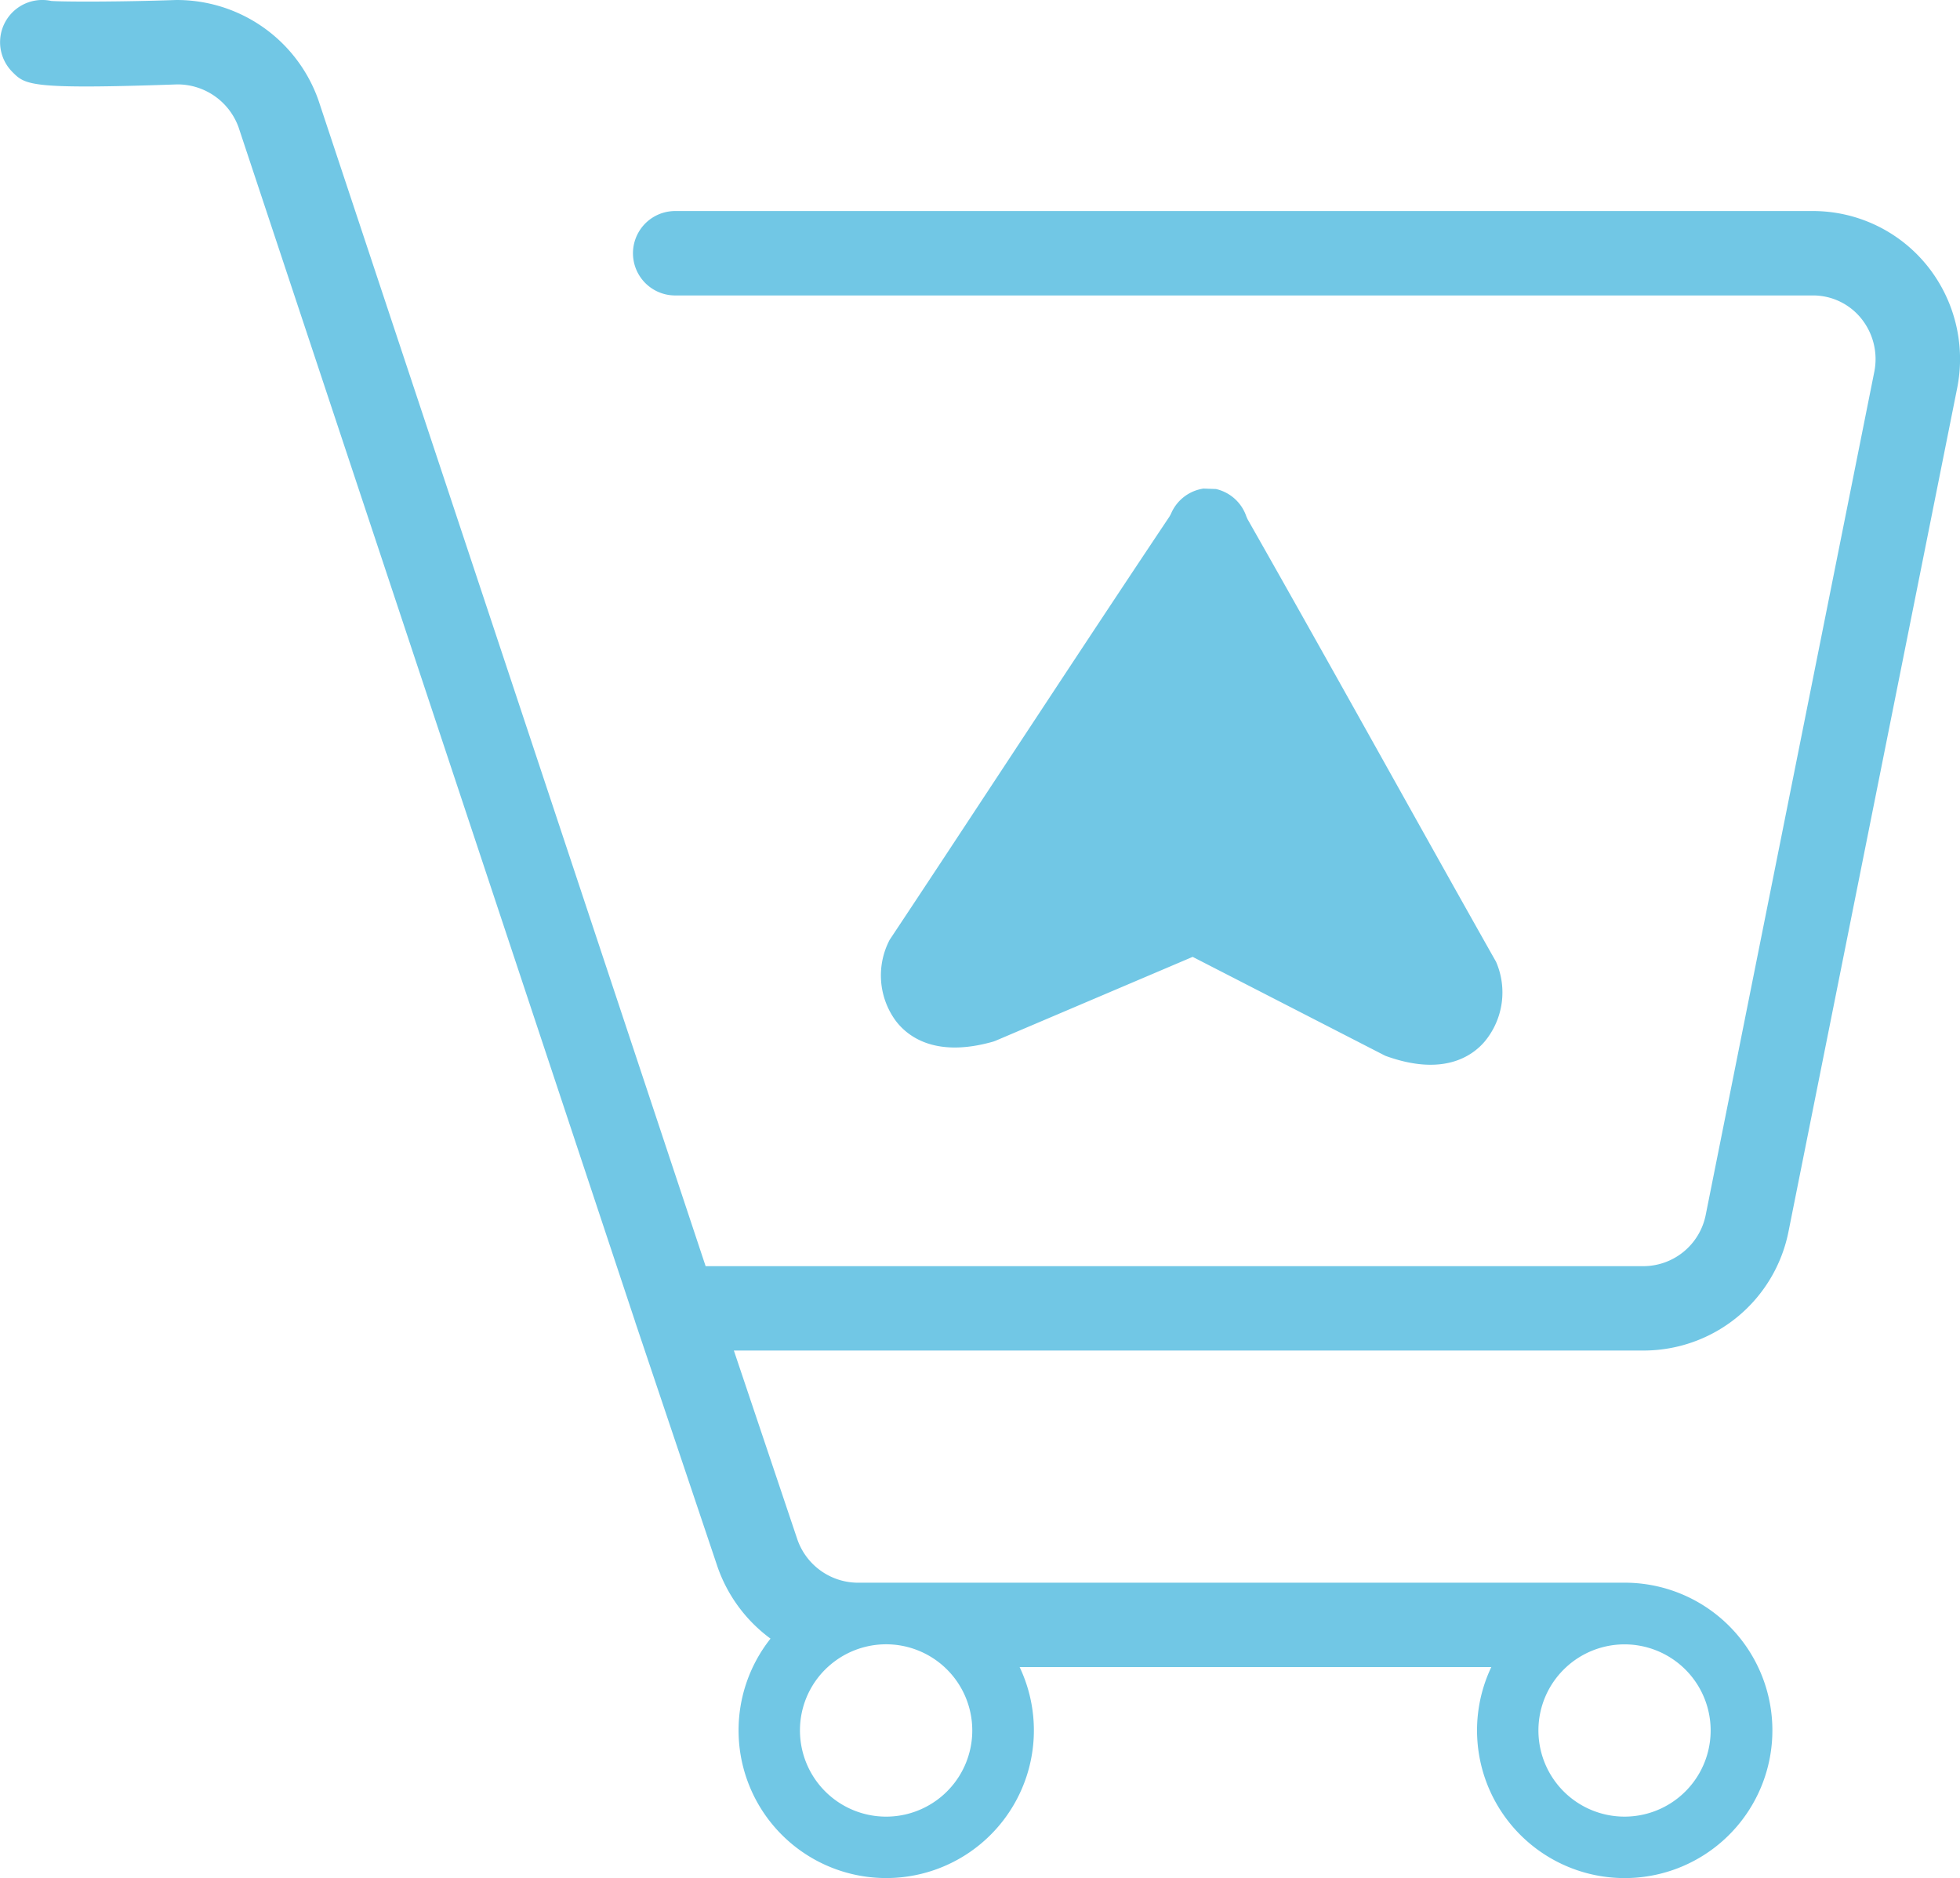 <svg id="Group_367" data-name="Group 367" xmlns="http://www.w3.org/2000/svg" width="137.385" height="131.624" viewBox="0 0 137.385 131.624">
  <path id="Path_837" data-name="Path 837" d="M957.46,7836.8l-.891-.032-.127.024a2.945,2.945,0,0,0-2.137,1.741c-.043.082-.082.161-.127.228-3.865,5.78-7.888,11.893-11.78,17.8-2.846,4.323-5.535,8.407-7.812,11.83a5.381,5.381,0,0,0,.385,5.622c.783,1.073,2.72,2.7,6.884,1.51l.133-.048,13.836-5.887,13.5,6.931c4.069,1.486,6.117.007,6.976-1.007a5.383,5.383,0,0,0,.79-5.58c-2.02-3.57-4.4-7.828-6.919-12.336-3.458-6.187-7.034-12.584-10.475-18.639-.039-.069-.072-.15-.109-.235a2.941,2.941,0,0,0-2.007-1.892Z" transform="translate(-872.225 -7802.528)" fill="#71c7e5"/>
  <path id="Path_838" data-name="Path 838" d="M926.537,7776.309a10.286,10.286,0,0,0-7.968-3.738H838.855a2.958,2.958,0,0,0,0,5.916h79.713a4.337,4.337,0,0,1,3.4,1.586,4.533,4.533,0,0,1,.942,3.749l-11.821,59.109a4.465,4.465,0,0,1-4.356,3.586H840.989l-27.145-81.728a10.516,10.516,0,0,0-9.989-7.007h0c-3.858.133-7.772.132-8.73.066a2.958,2.958,0,0,0-2.724,4.981c.916.915,1.225,1.225,11.556.867a4.551,4.551,0,0,1,4.292,3l27.8,83.709h0l0,.01,5.78,17.189a10.535,10.535,0,0,0,3.709,5.016A10.35,10.35,0,1,0,863,7874.615h33.06a10.351,10.351,0,1,0,9.351-5.915H851.574a4.511,4.511,0,0,1-4.148-3.014l-4.457-13.256h63.768a10.357,10.357,0,0,0,10.147-8.293l11.835-59.173a10.439,10.439,0,0,0-2.182-8.656m-25.222,98.307a6.036,6.036,0,1,1-1.951,4.438,6.013,6.013,0,0,1,1.951-4.437m-51.571-.173a6.039,6.039,0,1,1-2.142,4.611,6.012,6.012,0,0,1,2.142-4.611" transform="translate(-791.529 -7757.781)" fill="#71c7e5"/>
</svg>
